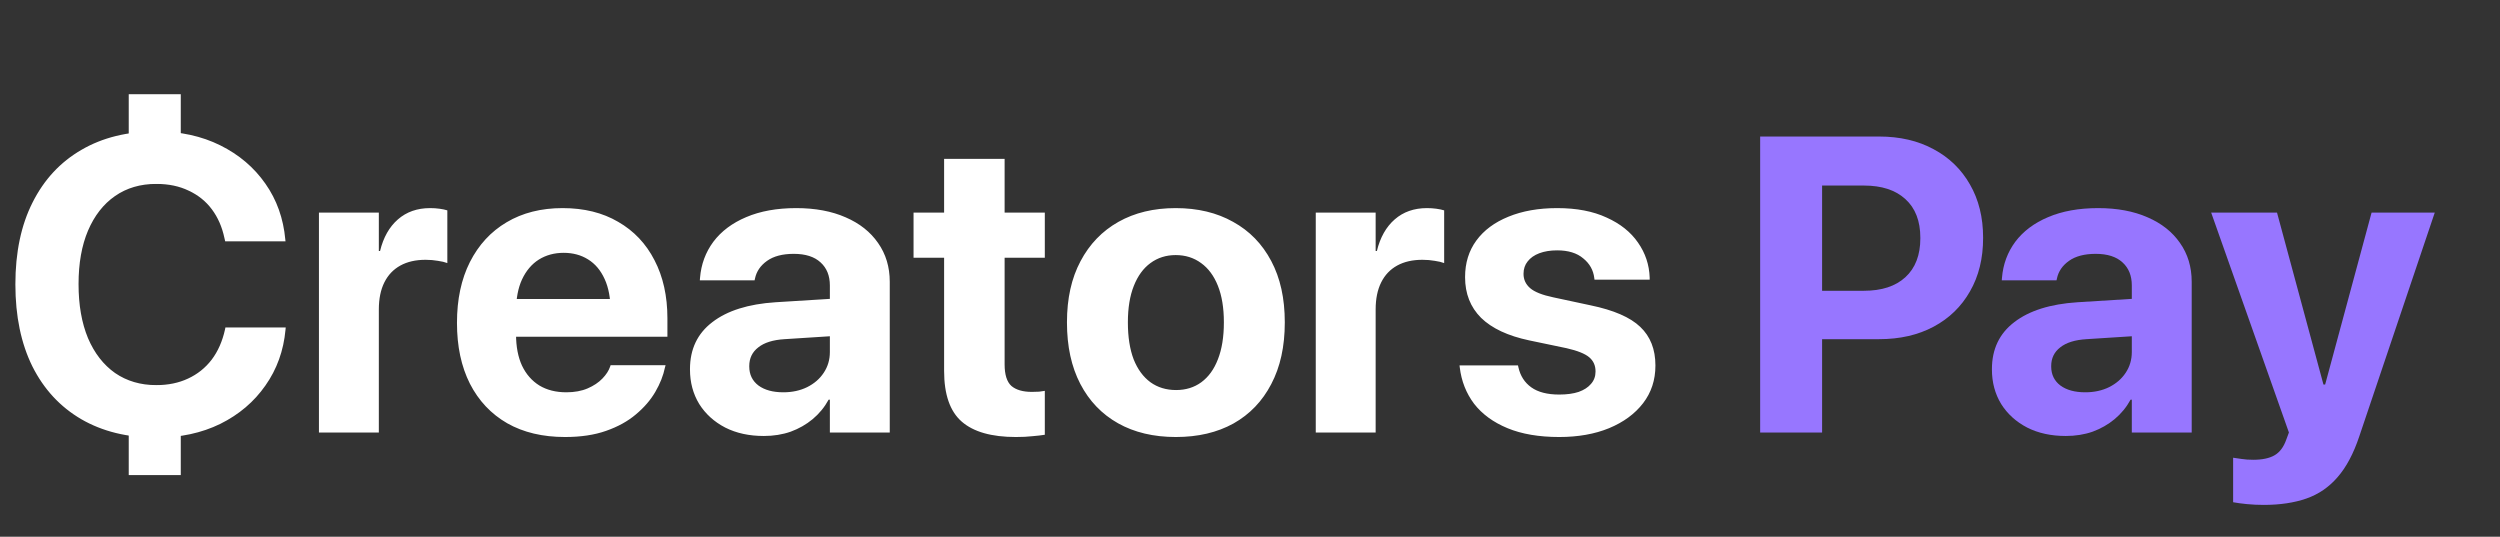 <svg width="354" height="76" viewBox="0 0 354 76" fill="none" xmlns="http://www.w3.org/2000/svg">
<rect x="0" y="0" width="354" height="76" fill="#333333" stroke="none"/>
<path d="M22.131 61.968C18.046 61.968 14.502 61.096 11.501 59.354C8.519 57.611 6.215 55.123 4.589 51.89C2.982 48.637 2.178 44.765 2.178 40.273V40.243C2.178 35.732 2.991 31.869 4.618 28.655C6.244 25.422 8.548 22.944 11.53 21.22C14.512 19.478 18.046 18.606 22.131 18.606C25.519 18.606 28.54 19.265 31.192 20.581C33.845 21.898 35.975 23.708 37.582 26.012C39.189 28.297 40.128 30.93 40.399 33.912L40.428 34.173H31.889L31.773 33.68C31.444 32.131 30.854 30.785 30.002 29.643C29.15 28.5 28.056 27.619 26.72 27C25.403 26.361 23.873 26.041 22.131 26.041C19.885 26.041 17.939 26.613 16.293 27.755C14.647 28.897 13.37 30.533 12.46 32.663C11.569 34.774 11.123 37.291 11.123 40.215V40.243C11.123 43.187 11.569 45.733 12.46 47.882C13.37 50.012 14.647 51.657 16.293 52.819C17.958 53.962 19.904 54.533 22.131 54.533C23.815 54.533 25.316 54.223 26.633 53.603C27.968 52.984 29.082 52.093 29.973 50.931C30.863 49.75 31.492 48.327 31.86 46.662L31.918 46.372H40.457L40.428 46.691C40.157 49.654 39.208 52.287 37.582 54.591C35.975 56.895 33.845 58.705 31.192 60.022C28.54 61.319 25.519 61.968 22.131 61.968ZM45.162 61.242V30.107H53.643V35.538H53.817C54.282 33.622 55.124 32.131 56.344 31.066C57.563 30.001 59.083 29.468 60.904 29.468C61.368 29.468 61.813 29.497 62.239 29.556C62.665 29.614 63.033 29.691 63.343 29.788V37.252C62.995 37.117 62.549 37.01 62.007 36.933C61.465 36.836 60.884 36.787 60.264 36.787C58.87 36.787 57.68 37.058 56.692 37.601C55.705 38.143 54.95 38.937 54.427 39.982C53.904 41.028 53.643 42.306 53.643 43.816V61.242H45.162ZM80.014 61.881C76.838 61.881 74.108 61.232 71.824 59.935C69.539 58.618 67.777 56.75 66.538 54.329C65.318 51.909 64.708 49.044 64.708 45.733V45.704C64.708 42.393 65.318 39.527 66.538 37.107C67.777 34.667 69.51 32.789 71.737 31.473C73.983 30.137 76.626 29.468 79.665 29.468C82.705 29.468 85.329 30.117 87.536 31.414C89.763 32.692 91.476 34.503 92.677 36.846C93.897 39.188 94.506 41.928 94.506 45.065V47.679H68.861L68.861 42.335H90.498L86.461 47.33L86.461 44.077C86.461 42.257 86.181 40.737 85.619 39.517C85.058 38.278 84.273 37.349 83.267 36.729C82.279 36.11 81.127 35.8 79.811 35.8C78.494 35.8 77.323 36.119 76.296 36.758C75.29 37.397 74.496 38.336 73.915 39.575C73.353 40.795 73.073 42.296 73.073 44.077L73.073 47.359C73.073 49.082 73.353 50.554 73.915 51.774C74.496 52.993 75.319 53.932 76.383 54.591C77.448 55.23 78.717 55.549 80.188 55.549C81.35 55.549 82.357 55.365 83.209 54.997C84.061 54.63 84.758 54.165 85.3 53.603C85.842 53.042 86.21 52.471 86.403 51.89L86.461 51.715H94.245L94.158 52.035C93.925 53.177 93.471 54.329 92.793 55.491C92.115 56.653 91.195 57.718 90.034 58.686C88.891 59.654 87.488 60.428 85.823 61.009C84.177 61.59 82.24 61.881 80.014 61.881ZM108.157 61.735C106.085 61.735 104.265 61.339 102.697 60.545C101.128 59.731 99.899 58.618 99.008 57.205C98.137 55.772 97.701 54.145 97.701 52.325V52.267C97.701 49.441 98.756 47.224 100.867 45.617C102.977 43.99 105.959 43.051 109.812 42.799L121.952 42.044L121.952 47.33L111.09 48.027C109.464 48.124 108.224 48.511 107.373 49.189C106.521 49.847 106.095 50.728 106.095 51.832V51.89C106.095 53.032 106.53 53.932 107.402 54.591C108.273 55.23 109.444 55.549 110.916 55.549C112.174 55.549 113.297 55.307 114.285 54.823C115.292 54.32 116.076 53.642 116.637 52.79C117.218 51.919 117.509 50.941 117.509 49.857L117.509 40.418C117.509 39.043 117.073 37.959 116.202 37.165C115.33 36.352 114.062 35.945 112.397 35.945C110.809 35.945 109.551 36.274 108.621 36.933C107.692 37.591 107.121 38.423 106.908 39.43L106.85 39.692H99.095L99.124 39.343C99.279 37.426 99.908 35.722 101.012 34.232C102.135 32.741 103.684 31.579 105.659 30.746C107.653 29.895 110.015 29.468 112.745 29.468C115.437 29.468 117.77 29.904 119.745 30.775C121.72 31.627 123.249 32.837 124.334 34.406C125.437 35.974 125.989 37.804 125.989 39.895L125.989 61.242H117.509V56.595H117.334C116.753 57.66 115.998 58.579 115.069 59.354C114.159 60.109 113.123 60.7 111.961 61.126C110.8 61.532 109.531 61.735 108.157 61.735ZM143.851 61.881C140.404 61.881 137.848 61.155 136.183 59.702C134.518 58.25 133.686 55.859 133.686 52.529V36.497H129.358V30.107H133.686V22.498H142.253V30.107L147.946 30.107V36.497H142.253V51.599C142.253 53.051 142.573 54.068 143.212 54.649C143.87 55.21 144.838 55.491 146.116 55.491C146.503 55.491 146.842 55.481 147.133 55.462C147.423 55.423 147.694 55.385 147.946 55.346V61.561C147.481 61.639 146.9 61.706 146.203 61.764C145.526 61.842 144.741 61.881 143.851 61.881ZM166.504 61.881C163.348 61.881 160.618 61.232 158.314 59.935C156.01 58.638 154.229 56.779 152.97 54.358C151.712 51.938 151.082 49.044 151.082 45.675V45.617C151.082 42.267 151.721 39.392 152.999 36.991C154.277 34.57 156.068 32.712 158.372 31.414C160.676 30.117 163.377 29.468 166.475 29.468C169.593 29.468 172.303 30.117 174.607 31.414C176.931 32.692 178.732 34.541 180.009 36.962C181.287 39.362 181.926 42.248 181.926 45.617V45.675C181.926 49.063 181.287 51.967 180.009 54.388C178.751 56.808 176.97 58.666 174.665 59.964C172.361 61.242 169.641 61.881 166.504 61.881ZM166.533 55.23C167.908 55.23 169.099 54.862 170.106 54.126C171.132 53.371 171.916 52.287 172.458 50.873C173.02 49.441 173.3 47.708 173.3 45.675V45.617C173.3 43.603 173.02 41.889 172.458 40.476C171.897 39.062 171.103 37.988 170.077 37.252C169.05 36.497 167.85 36.119 166.475 36.119C165.12 36.119 163.929 36.497 162.903 37.252C161.896 37.988 161.112 39.062 160.551 40.476C159.989 41.889 159.708 43.603 159.708 45.617V45.675C159.708 47.708 159.979 49.441 160.521 50.873C161.083 52.287 161.877 53.371 162.903 54.126C163.929 54.862 165.139 55.23 166.533 55.23ZM186.312 61.242V30.107L194.792 30.107V35.538H194.967C195.431 33.622 196.274 32.131 197.493 31.066C198.713 30.001 200.233 29.468 202.053 29.468C202.518 29.468 202.963 29.497 203.389 29.556C203.815 29.614 204.183 29.691 204.493 29.788V37.252C204.144 37.117 203.699 37.01 203.157 36.933C202.615 36.836 202.034 36.787 201.414 36.787C200.02 36.787 198.829 37.058 197.842 37.601C196.854 38.143 196.099 38.937 195.577 39.982C195.054 41.028 194.792 42.306 194.792 43.816V61.242H186.312ZM220.786 61.881C217.92 61.881 215.481 61.464 213.467 60.632C211.453 59.799 209.875 58.647 208.733 57.176C207.61 55.685 206.932 53.962 206.7 52.006L206.671 51.745H214.948L215.006 52.006C215.277 53.226 215.887 54.175 216.836 54.852C217.785 55.53 219.101 55.869 220.786 55.869C221.87 55.869 222.79 55.743 223.545 55.491C224.3 55.22 224.881 54.843 225.288 54.358C225.714 53.874 225.927 53.294 225.927 52.616V52.587C225.927 51.754 225.627 51.086 225.026 50.583C224.426 50.08 223.361 49.654 221.832 49.305L216.546 48.201C213.525 47.562 211.25 46.498 209.721 45.007C208.21 43.496 207.455 41.58 207.455 39.256V39.227C207.455 37.233 207.988 35.51 209.053 34.057C210.117 32.605 211.628 31.482 213.583 30.688C215.558 29.875 217.862 29.468 220.496 29.468C223.245 29.468 225.578 29.914 227.495 30.805C229.431 31.676 230.912 32.857 231.939 34.348C232.984 35.839 233.536 37.494 233.594 39.314V39.605H225.781L225.752 39.372C225.617 38.249 225.094 37.32 224.184 36.584C223.293 35.829 222.064 35.451 220.496 35.451C219.527 35.451 218.685 35.587 217.969 35.858C217.252 36.129 216.701 36.516 216.313 37.02C215.926 37.504 215.732 38.085 215.732 38.762V38.791C215.732 39.585 216.042 40.253 216.662 40.795C217.281 41.337 218.375 41.773 219.944 42.102L225.23 43.235C228.502 43.913 230.845 44.929 232.258 46.285C233.691 47.64 234.407 49.46 234.407 51.745V51.774C234.407 53.807 233.826 55.578 232.665 57.089C231.503 58.599 229.896 59.78 227.843 60.632C225.81 61.464 223.458 61.881 220.786 61.881Z" fill="white"/>
<rect x="18.229" y="13.341" width="7.369" height="12.67" fill="white"/>
<rect x="18.229" y="54.602" width="7.369" height="12.67" fill="white"/>
<path d="M253.652 48.027V41.173H263.933C266.451 41.173 268.406 40.534 269.8 39.256C271.214 37.959 271.92 36.119 271.92 33.738V33.68C271.92 31.298 271.214 29.468 269.8 28.191C268.406 26.913 266.451 26.274 263.933 26.274L253.652 26.274V19.332L266.083 19.332C269.026 19.332 271.601 19.933 273.808 21.133C276.015 22.314 277.729 23.979 278.949 26.128C280.188 28.278 280.808 30.785 280.808 33.651V33.709C280.808 36.594 280.188 39.111 278.949 41.26C277.729 43.409 276.015 45.074 273.808 46.255C271.601 47.437 269.026 48.027 266.083 48.027H253.652ZM249.238 61.242V19.332L258.009 19.332V61.242H249.238ZM292.512 61.735C290.44 61.735 288.62 61.339 287.052 60.545C285.483 59.731 284.254 58.618 283.363 57.205C282.492 55.772 282.056 54.145 282.056 52.325V52.267C282.056 49.441 283.112 47.224 285.222 45.617C287.333 43.99 290.314 43.051 294.167 42.799L306.307 42.044V47.33L295.445 48.027C293.819 48.124 292.58 48.511 291.728 49.189C290.876 49.847 290.45 50.728 290.45 51.832V51.89C290.45 53.032 290.885 53.932 291.757 54.591C292.628 55.23 293.799 55.549 295.271 55.549C296.53 55.549 297.653 55.307 298.64 54.823C299.647 54.32 300.431 53.642 300.993 52.79C301.573 51.919 301.864 50.941 301.864 49.857V40.418C301.864 39.043 301.428 37.959 300.557 37.165C299.686 36.352 298.417 35.945 296.752 35.945C295.165 35.945 293.906 36.274 292.977 36.933C292.047 37.591 291.476 38.423 291.263 39.43L291.205 39.692H283.45L283.479 39.343C283.634 37.426 284.264 35.722 285.367 34.232C286.49 32.741 288.039 31.579 290.014 30.746C292.008 29.895 294.371 29.468 297.101 29.468C299.792 29.468 302.125 29.904 304.1 30.775C306.075 31.627 307.605 32.837 308.689 34.406C309.793 35.974 310.344 37.804 310.344 39.895V61.242H301.864V56.595H301.69C301.109 57.66 300.354 58.579 299.424 59.354C298.514 60.109 297.478 60.7 296.317 61.126C295.155 61.532 293.887 61.735 292.512 61.735ZM320.539 71.494C319.706 71.494 318.902 71.455 318.128 71.378C317.353 71.3 316.715 71.213 316.211 71.116V64.814C316.521 64.872 316.918 64.93 317.402 64.988C317.886 65.066 318.438 65.104 319.057 65.104C320.335 65.104 321.342 64.891 322.078 64.466C322.814 64.04 323.365 63.304 323.733 62.258L324.111 61.242L313.103 30.107H322.426L329.455 56.13L328.322 54.446H329.919L328.787 56.13L335.815 30.107H344.761L334.073 61.794C333.259 64.233 332.233 66.16 330.994 67.573C329.774 68.987 328.303 69.993 326.58 70.594C324.856 71.194 322.843 71.494 320.539 71.494Z" fill="#9776FF"/>
</svg>
